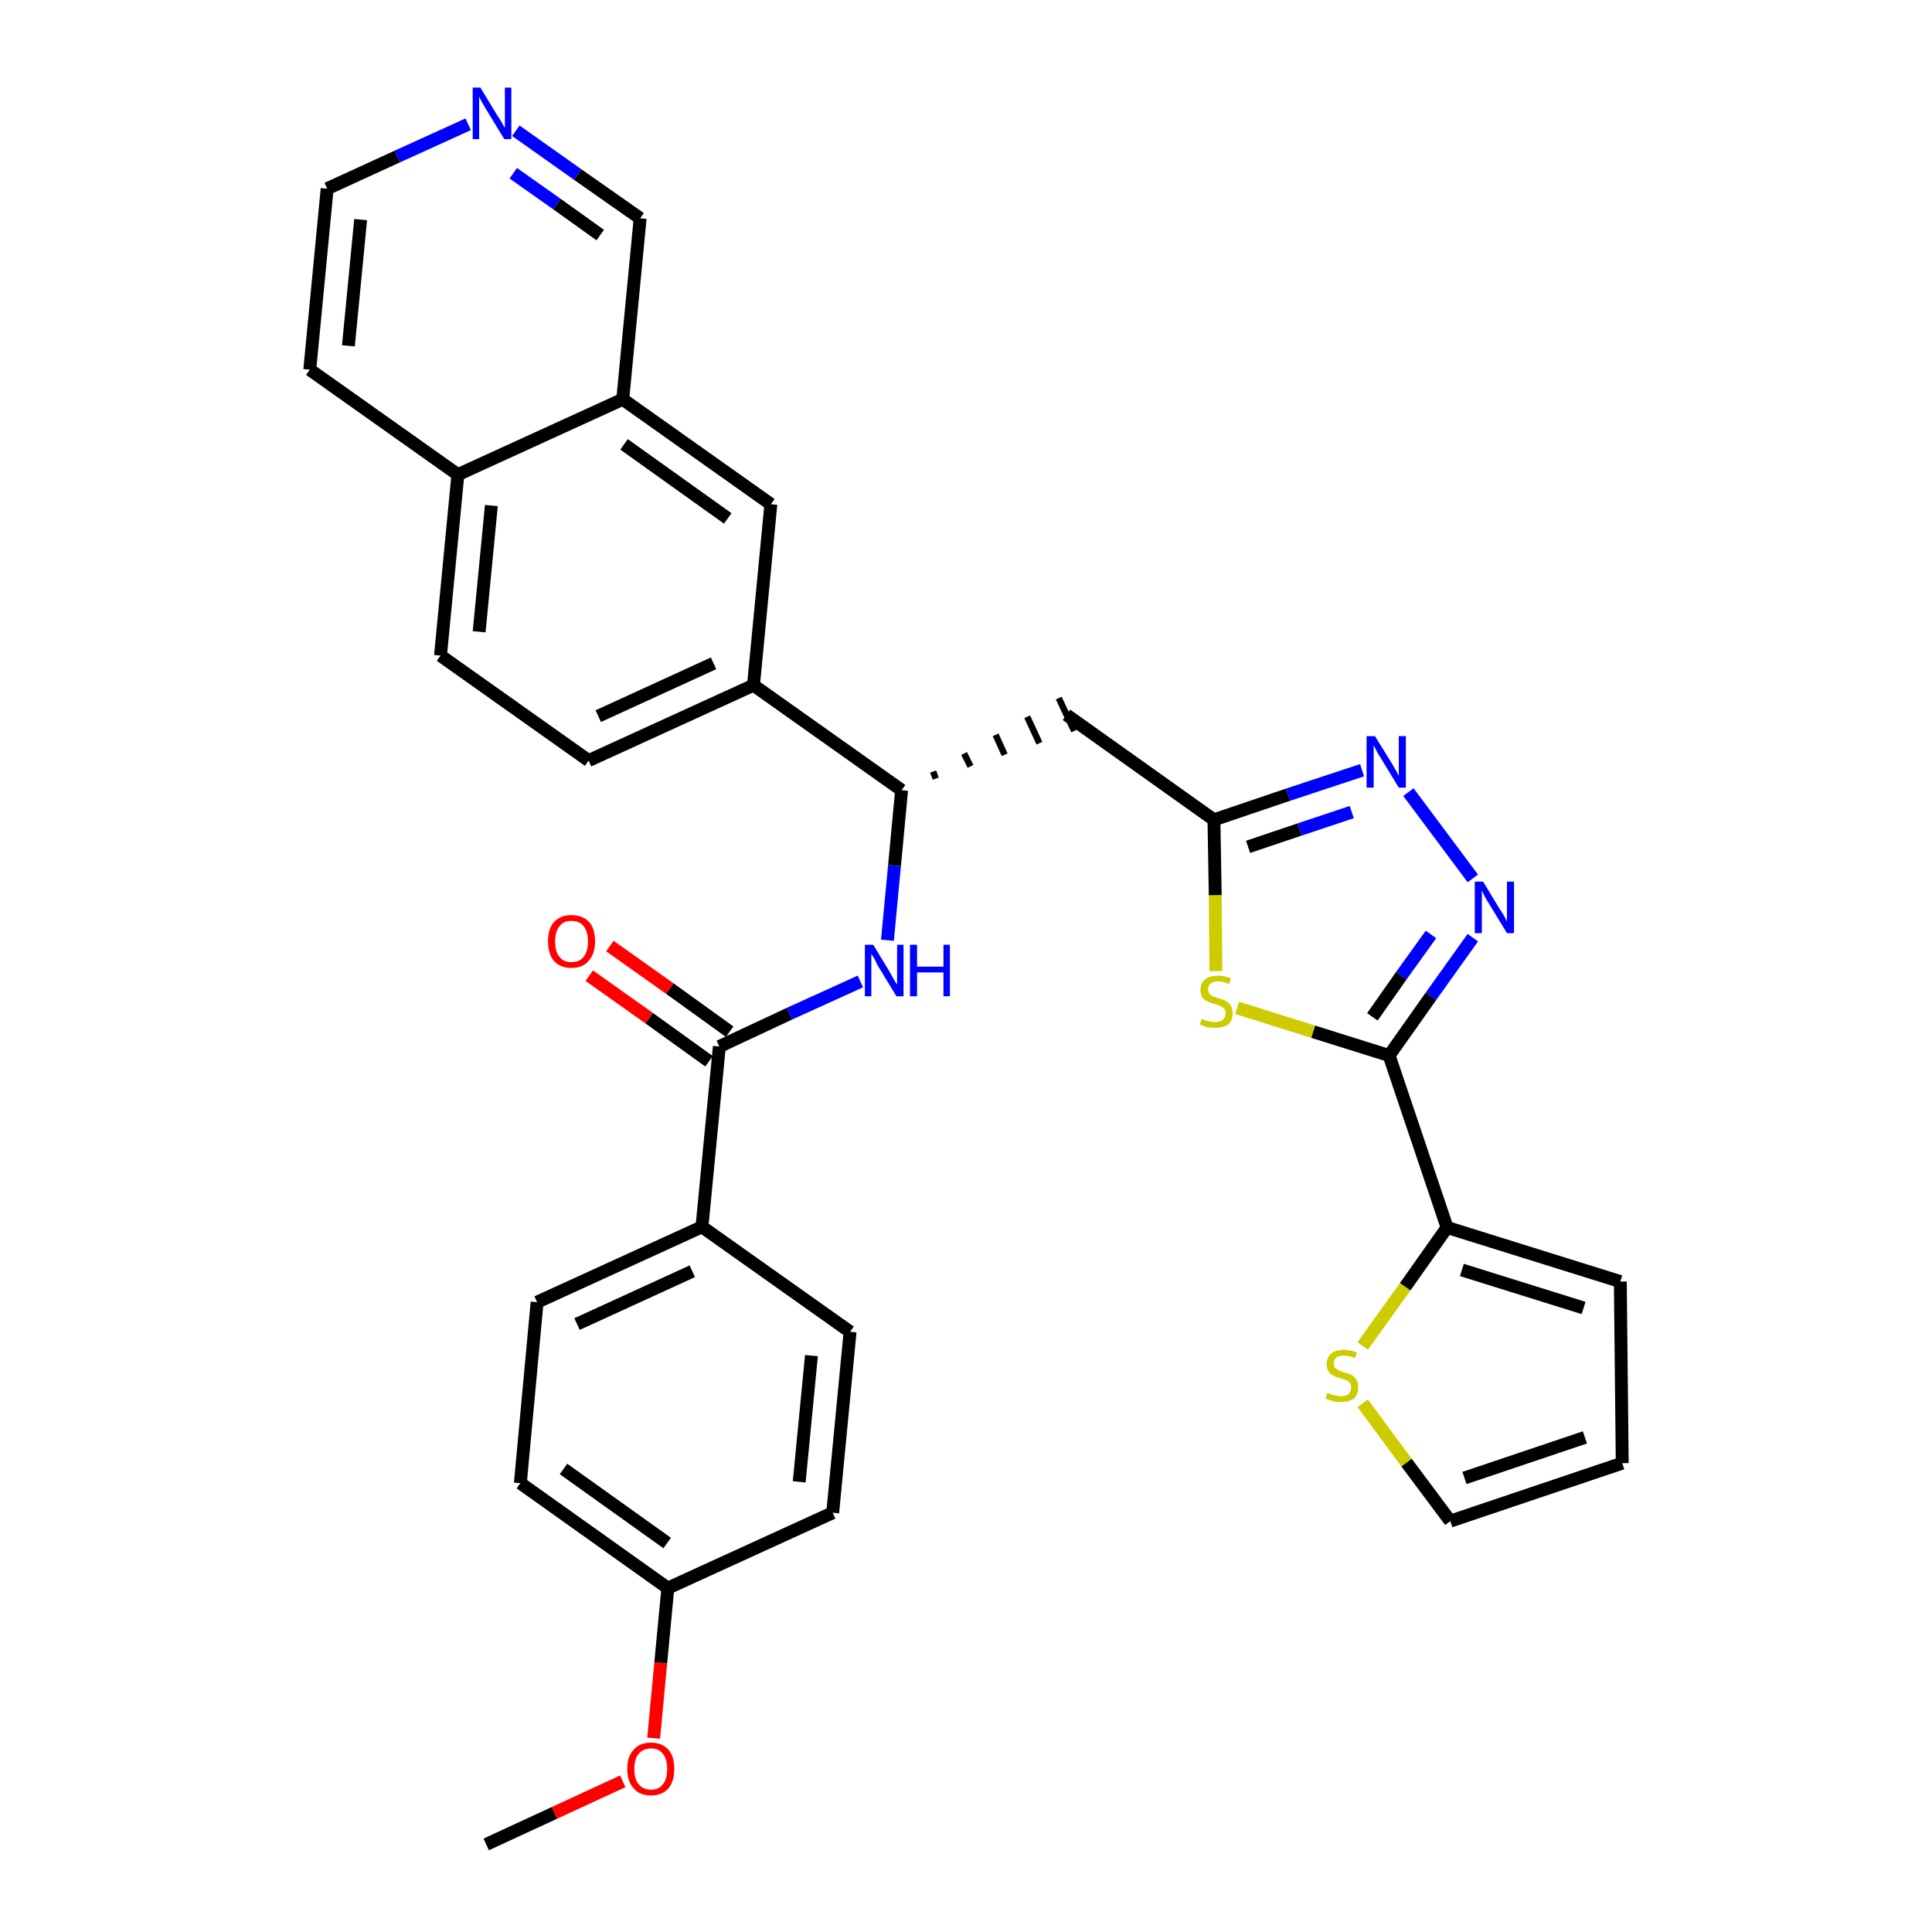 <?xml version='1.0' encoding='iso-8859-1'?>
<svg version='1.1' baseProfile='full'
              xmlns='http://www.w3.org/2000/svg'
                      xmlns:rdkit='http://www.rdkit.org/xml'
                      xmlns:xlink='http://www.w3.org/1999/xlink'
                  xml:space='preserve'
width='300px' height='300px' viewBox='0 0 300 300'>
<!-- END OF HEADER -->
<path class='bond-0 atom-0 atom-1' d='M 75.5,286.4 L 86.1,281.5' style='fill:none;fill-rule:evenodd;stroke:#000000;stroke-width:2.0px;stroke-linecap:butt;stroke-linejoin:miter;stroke-opacity:1' />
<path class='bond-0 atom-0 atom-1' d='M 86.1,281.5 L 96.7,276.6' style='fill:none;fill-rule:evenodd;stroke:#FF0000;stroke-width:2.0px;stroke-linecap:butt;stroke-linejoin:miter;stroke-opacity:1' />
<path class='bond-1 atom-1 atom-2' d='M 101.5,269.9 L 102.6,258.2' style='fill:none;fill-rule:evenodd;stroke:#FF0000;stroke-width:2.0px;stroke-linecap:butt;stroke-linejoin:miter;stroke-opacity:1' />
<path class='bond-1 atom-1 atom-2' d='M 102.6,258.2 L 103.7,246.6' style='fill:none;fill-rule:evenodd;stroke:#000000;stroke-width:2.0px;stroke-linecap:butt;stroke-linejoin:miter;stroke-opacity:1' />
<path class='bond-2 atom-2 atom-3' d='M 103.7,246.6 L 80.8,230.3' style='fill:none;fill-rule:evenodd;stroke:#000000;stroke-width:2.0px;stroke-linecap:butt;stroke-linejoin:miter;stroke-opacity:1' />
<path class='bond-2 atom-2 atom-3' d='M 103.6,239.6 L 87.5,228.1' style='fill:none;fill-rule:evenodd;stroke:#000000;stroke-width:2.0px;stroke-linecap:butt;stroke-linejoin:miter;stroke-opacity:1' />
<path class='bond-32 atom-32 atom-2' d='M 129.3,234.9 L 103.7,246.6' style='fill:none;fill-rule:evenodd;stroke:#000000;stroke-width:2.0px;stroke-linecap:butt;stroke-linejoin:miter;stroke-opacity:1' />
<path class='bond-3 atom-3 atom-4' d='M 80.8,230.3 L 83.4,202.2' style='fill:none;fill-rule:evenodd;stroke:#000000;stroke-width:2.0px;stroke-linecap:butt;stroke-linejoin:miter;stroke-opacity:1' />
<path class='bond-4 atom-4 atom-5' d='M 83.4,202.2 L 109.0,190.5' style='fill:none;fill-rule:evenodd;stroke:#000000;stroke-width:2.0px;stroke-linecap:butt;stroke-linejoin:miter;stroke-opacity:1' />
<path class='bond-4 atom-4 atom-5' d='M 89.6,205.6 L 107.5,197.4' style='fill:none;fill-rule:evenodd;stroke:#000000;stroke-width:2.0px;stroke-linecap:butt;stroke-linejoin:miter;stroke-opacity:1' />
<path class='bond-5 atom-5 atom-6' d='M 109.0,190.5 L 111.7,162.5' style='fill:none;fill-rule:evenodd;stroke:#000000;stroke-width:2.0px;stroke-linecap:butt;stroke-linejoin:miter;stroke-opacity:1' />
<path class='bond-30 atom-5 atom-31' d='M 109.0,190.5 L 132.0,206.8' style='fill:none;fill-rule:evenodd;stroke:#000000;stroke-width:2.0px;stroke-linecap:butt;stroke-linejoin:miter;stroke-opacity:1' />
<path class='bond-6 atom-6 atom-7' d='M 113.3,160.2 L 104.0,153.5' style='fill:none;fill-rule:evenodd;stroke:#000000;stroke-width:2.0px;stroke-linecap:butt;stroke-linejoin:miter;stroke-opacity:1' />
<path class='bond-6 atom-6 atom-7' d='M 104.0,153.5 L 94.7,146.9' style='fill:none;fill-rule:evenodd;stroke:#FF0000;stroke-width:2.0px;stroke-linecap:butt;stroke-linejoin:miter;stroke-opacity:1' />
<path class='bond-6 atom-6 atom-7' d='M 110.1,164.8 L 100.8,158.1' style='fill:none;fill-rule:evenodd;stroke:#000000;stroke-width:2.0px;stroke-linecap:butt;stroke-linejoin:miter;stroke-opacity:1' />
<path class='bond-6 atom-6 atom-7' d='M 100.8,158.1 L 91.5,151.5' style='fill:none;fill-rule:evenodd;stroke:#FF0000;stroke-width:2.0px;stroke-linecap:butt;stroke-linejoin:miter;stroke-opacity:1' />
<path class='bond-7 atom-6 atom-8' d='M 111.7,162.5 L 122.6,157.4' style='fill:none;fill-rule:evenodd;stroke:#000000;stroke-width:2.0px;stroke-linecap:butt;stroke-linejoin:miter;stroke-opacity:1' />
<path class='bond-7 atom-6 atom-8' d='M 122.6,157.4 L 133.6,152.4' style='fill:none;fill-rule:evenodd;stroke:#0000FF;stroke-width:2.0px;stroke-linecap:butt;stroke-linejoin:miter;stroke-opacity:1' />
<path class='bond-8 atom-8 atom-9' d='M 137.8,146.0 L 138.9,134.4' style='fill:none;fill-rule:evenodd;stroke:#0000FF;stroke-width:2.0px;stroke-linecap:butt;stroke-linejoin:miter;stroke-opacity:1' />
<path class='bond-8 atom-8 atom-9' d='M 138.9,134.4 L 140.0,122.7' style='fill:none;fill-rule:evenodd;stroke:#000000;stroke-width:2.0px;stroke-linecap:butt;stroke-linejoin:miter;stroke-opacity:1' />
<path class='bond-9 atom-9 atom-10' d='M 145.3,120.9 L 144.9,119.8' style='fill:none;fill-rule:evenodd;stroke:#000000;stroke-width:1.0px;stroke-linecap:butt;stroke-linejoin:miter;stroke-opacity:1' />
<path class='bond-9 atom-9 atom-10' d='M 150.7,119.0 L 149.7,117.0' style='fill:none;fill-rule:evenodd;stroke:#000000;stroke-width:1.0px;stroke-linecap:butt;stroke-linejoin:miter;stroke-opacity:1' />
<path class='bond-9 atom-9 atom-10' d='M 156.0,117.2 L 154.6,114.1' style='fill:none;fill-rule:evenodd;stroke:#000000;stroke-width:1.0px;stroke-linecap:butt;stroke-linejoin:miter;stroke-opacity:1' />
<path class='bond-9 atom-9 atom-10' d='M 161.4,115.4 L 159.5,111.3' style='fill:none;fill-rule:evenodd;stroke:#000000;stroke-width:1.0px;stroke-linecap:butt;stroke-linejoin:miter;stroke-opacity:1' />
<path class='bond-9 atom-9 atom-10' d='M 166.8,113.5 L 164.4,108.4' style='fill:none;fill-rule:evenodd;stroke:#000000;stroke-width:1.0px;stroke-linecap:butt;stroke-linejoin:miter;stroke-opacity:1' />
<path class='bond-20 atom-9 atom-21' d='M 140.0,122.7 L 117.0,106.4' style='fill:none;fill-rule:evenodd;stroke:#000000;stroke-width:2.0px;stroke-linecap:butt;stroke-linejoin:miter;stroke-opacity:1' />
<path class='bond-10 atom-10 atom-11' d='M 165.6,111.0 L 188.5,127.3' style='fill:none;fill-rule:evenodd;stroke:#000000;stroke-width:2.0px;stroke-linecap:butt;stroke-linejoin:miter;stroke-opacity:1' />
<path class='bond-11 atom-11 atom-12' d='M 188.5,127.3 L 200.0,123.4' style='fill:none;fill-rule:evenodd;stroke:#000000;stroke-width:2.0px;stroke-linecap:butt;stroke-linejoin:miter;stroke-opacity:1' />
<path class='bond-11 atom-11 atom-12' d='M 200.0,123.4 L 211.5,119.6' style='fill:none;fill-rule:evenodd;stroke:#0000FF;stroke-width:2.0px;stroke-linecap:butt;stroke-linejoin:miter;stroke-opacity:1' />
<path class='bond-11 atom-11 atom-12' d='M 193.8,131.5 L 201.8,128.8' style='fill:none;fill-rule:evenodd;stroke:#000000;stroke-width:2.0px;stroke-linecap:butt;stroke-linejoin:miter;stroke-opacity:1' />
<path class='bond-11 atom-11 atom-12' d='M 201.8,128.8 L 209.9,126.1' style='fill:none;fill-rule:evenodd;stroke:#0000FF;stroke-width:2.0px;stroke-linecap:butt;stroke-linejoin:miter;stroke-opacity:1' />
<path class='bond-33 atom-20 atom-11' d='M 188.8,150.8 L 188.7,139.0' style='fill:none;fill-rule:evenodd;stroke:#CCCC00;stroke-width:2.0px;stroke-linecap:butt;stroke-linejoin:miter;stroke-opacity:1' />
<path class='bond-33 atom-20 atom-11' d='M 188.7,139.0 L 188.5,127.3' style='fill:none;fill-rule:evenodd;stroke:#000000;stroke-width:2.0px;stroke-linecap:butt;stroke-linejoin:miter;stroke-opacity:1' />
<path class='bond-12 atom-12 atom-13' d='M 218.7,123.0 L 228.7,136.4' style='fill:none;fill-rule:evenodd;stroke:#0000FF;stroke-width:2.0px;stroke-linecap:butt;stroke-linejoin:miter;stroke-opacity:1' />
<path class='bond-13 atom-13 atom-14' d='M 228.7,145.6 L 222.2,154.7' style='fill:none;fill-rule:evenodd;stroke:#0000FF;stroke-width:2.0px;stroke-linecap:butt;stroke-linejoin:miter;stroke-opacity:1' />
<path class='bond-13 atom-13 atom-14' d='M 222.2,154.7 L 215.7,163.9' style='fill:none;fill-rule:evenodd;stroke:#000000;stroke-width:2.0px;stroke-linecap:butt;stroke-linejoin:miter;stroke-opacity:1' />
<path class='bond-13 atom-13 atom-14' d='M 222.2,145.1 L 217.6,151.5' style='fill:none;fill-rule:evenodd;stroke:#0000FF;stroke-width:2.0px;stroke-linecap:butt;stroke-linejoin:miter;stroke-opacity:1' />
<path class='bond-13 atom-13 atom-14' d='M 217.6,151.5 L 213.1,157.9' style='fill:none;fill-rule:evenodd;stroke:#000000;stroke-width:2.0px;stroke-linecap:butt;stroke-linejoin:miter;stroke-opacity:1' />
<path class='bond-14 atom-14 atom-15' d='M 215.7,163.9 L 224.7,190.6' style='fill:none;fill-rule:evenodd;stroke:#000000;stroke-width:2.0px;stroke-linecap:butt;stroke-linejoin:miter;stroke-opacity:1' />
<path class='bond-19 atom-14 atom-20' d='M 215.7,163.9 L 203.9,160.2' style='fill:none;fill-rule:evenodd;stroke:#000000;stroke-width:2.0px;stroke-linecap:butt;stroke-linejoin:miter;stroke-opacity:1' />
<path class='bond-19 atom-14 atom-20' d='M 203.9,160.2 L 192.1,156.5' style='fill:none;fill-rule:evenodd;stroke:#CCCC00;stroke-width:2.0px;stroke-linecap:butt;stroke-linejoin:miter;stroke-opacity:1' />
<path class='bond-15 atom-15 atom-16' d='M 224.7,190.6 L 251.6,199.0' style='fill:none;fill-rule:evenodd;stroke:#000000;stroke-width:2.0px;stroke-linecap:butt;stroke-linejoin:miter;stroke-opacity:1' />
<path class='bond-15 atom-15 atom-16' d='M 227.0,197.2 L 245.9,203.1' style='fill:none;fill-rule:evenodd;stroke:#000000;stroke-width:2.0px;stroke-linecap:butt;stroke-linejoin:miter;stroke-opacity:1' />
<path class='bond-35 atom-19 atom-15' d='M 211.6,209.0 L 218.2,199.8' style='fill:none;fill-rule:evenodd;stroke:#CCCC00;stroke-width:2.0px;stroke-linecap:butt;stroke-linejoin:miter;stroke-opacity:1' />
<path class='bond-35 atom-19 atom-15' d='M 218.2,199.8 L 224.7,190.6' style='fill:none;fill-rule:evenodd;stroke:#000000;stroke-width:2.0px;stroke-linecap:butt;stroke-linejoin:miter;stroke-opacity:1' />
<path class='bond-16 atom-16 atom-17' d='M 251.6,199.0 L 251.9,227.2' style='fill:none;fill-rule:evenodd;stroke:#000000;stroke-width:2.0px;stroke-linecap:butt;stroke-linejoin:miter;stroke-opacity:1' />
<path class='bond-17 atom-17 atom-18' d='M 251.9,227.2 L 225.2,236.2' style='fill:none;fill-rule:evenodd;stroke:#000000;stroke-width:2.0px;stroke-linecap:butt;stroke-linejoin:miter;stroke-opacity:1' />
<path class='bond-17 atom-17 atom-18' d='M 246.1,223.2 L 227.4,229.5' style='fill:none;fill-rule:evenodd;stroke:#000000;stroke-width:2.0px;stroke-linecap:butt;stroke-linejoin:miter;stroke-opacity:1' />
<path class='bond-18 atom-18 atom-19' d='M 225.2,236.2 L 218.4,227.1' style='fill:none;fill-rule:evenodd;stroke:#000000;stroke-width:2.0px;stroke-linecap:butt;stroke-linejoin:miter;stroke-opacity:1' />
<path class='bond-18 atom-18 atom-19' d='M 218.4,227.1 L 211.6,217.9' style='fill:none;fill-rule:evenodd;stroke:#CCCC00;stroke-width:2.0px;stroke-linecap:butt;stroke-linejoin:miter;stroke-opacity:1' />
<path class='bond-21 atom-21 atom-22' d='M 117.0,106.4 L 91.4,118.1' style='fill:none;fill-rule:evenodd;stroke:#000000;stroke-width:2.0px;stroke-linecap:butt;stroke-linejoin:miter;stroke-opacity:1' />
<path class='bond-21 atom-21 atom-22' d='M 110.8,103.0 L 92.9,111.2' style='fill:none;fill-rule:evenodd;stroke:#000000;stroke-width:2.0px;stroke-linecap:butt;stroke-linejoin:miter;stroke-opacity:1' />
<path class='bond-34 atom-30 atom-21' d='M 119.7,78.3 L 117.0,106.4' style='fill:none;fill-rule:evenodd;stroke:#000000;stroke-width:2.0px;stroke-linecap:butt;stroke-linejoin:miter;stroke-opacity:1' />
<path class='bond-22 atom-22 atom-23' d='M 91.4,118.1 L 68.4,101.8' style='fill:none;fill-rule:evenodd;stroke:#000000;stroke-width:2.0px;stroke-linecap:butt;stroke-linejoin:miter;stroke-opacity:1' />
<path class='bond-23 atom-23 atom-24' d='M 68.4,101.8 L 71.1,73.7' style='fill:none;fill-rule:evenodd;stroke:#000000;stroke-width:2.0px;stroke-linecap:butt;stroke-linejoin:miter;stroke-opacity:1' />
<path class='bond-23 atom-23 atom-24' d='M 74.4,98.1 L 76.3,78.5' style='fill:none;fill-rule:evenodd;stroke:#000000;stroke-width:2.0px;stroke-linecap:butt;stroke-linejoin:miter;stroke-opacity:1' />
<path class='bond-24 atom-24 atom-25' d='M 71.1,73.7 L 48.1,57.4' style='fill:none;fill-rule:evenodd;stroke:#000000;stroke-width:2.0px;stroke-linecap:butt;stroke-linejoin:miter;stroke-opacity:1' />
<path class='bond-36 atom-29 atom-24' d='M 96.7,62.0 L 71.1,73.7' style='fill:none;fill-rule:evenodd;stroke:#000000;stroke-width:2.0px;stroke-linecap:butt;stroke-linejoin:miter;stroke-opacity:1' />
<path class='bond-25 atom-25 atom-26' d='M 48.1,57.4 L 50.8,29.3' style='fill:none;fill-rule:evenodd;stroke:#000000;stroke-width:2.0px;stroke-linecap:butt;stroke-linejoin:miter;stroke-opacity:1' />
<path class='bond-25 atom-25 atom-26' d='M 54.1,53.7 L 56.0,34.1' style='fill:none;fill-rule:evenodd;stroke:#000000;stroke-width:2.0px;stroke-linecap:butt;stroke-linejoin:miter;stroke-opacity:1' />
<path class='bond-26 atom-26 atom-27' d='M 50.8,29.3 L 61.7,24.3' style='fill:none;fill-rule:evenodd;stroke:#000000;stroke-width:2.0px;stroke-linecap:butt;stroke-linejoin:miter;stroke-opacity:1' />
<path class='bond-26 atom-26 atom-27' d='M 61.7,24.3 L 72.7,19.3' style='fill:none;fill-rule:evenodd;stroke:#0000FF;stroke-width:2.0px;stroke-linecap:butt;stroke-linejoin:miter;stroke-opacity:1' />
<path class='bond-27 atom-27 atom-28' d='M 80.1,20.3 L 89.7,27.1' style='fill:none;fill-rule:evenodd;stroke:#0000FF;stroke-width:2.0px;stroke-linecap:butt;stroke-linejoin:miter;stroke-opacity:1' />
<path class='bond-27 atom-27 atom-28' d='M 89.7,27.1 L 99.4,33.9' style='fill:none;fill-rule:evenodd;stroke:#000000;stroke-width:2.0px;stroke-linecap:butt;stroke-linejoin:miter;stroke-opacity:1' />
<path class='bond-27 atom-27 atom-28' d='M 79.7,26.9 L 86.5,31.7' style='fill:none;fill-rule:evenodd;stroke:#0000FF;stroke-width:2.0px;stroke-linecap:butt;stroke-linejoin:miter;stroke-opacity:1' />
<path class='bond-27 atom-27 atom-28' d='M 86.5,31.7 L 93.2,36.5' style='fill:none;fill-rule:evenodd;stroke:#000000;stroke-width:2.0px;stroke-linecap:butt;stroke-linejoin:miter;stroke-opacity:1' />
<path class='bond-28 atom-28 atom-29' d='M 99.4,33.9 L 96.7,62.0' style='fill:none;fill-rule:evenodd;stroke:#000000;stroke-width:2.0px;stroke-linecap:butt;stroke-linejoin:miter;stroke-opacity:1' />
<path class='bond-29 atom-29 atom-30' d='M 96.7,62.0 L 119.7,78.3' style='fill:none;fill-rule:evenodd;stroke:#000000;stroke-width:2.0px;stroke-linecap:butt;stroke-linejoin:miter;stroke-opacity:1' />
<path class='bond-29 atom-29 atom-30' d='M 96.9,69.0 L 113.0,80.5' style='fill:none;fill-rule:evenodd;stroke:#000000;stroke-width:2.0px;stroke-linecap:butt;stroke-linejoin:miter;stroke-opacity:1' />
<path class='bond-31 atom-31 atom-32' d='M 132.0,206.8 L 129.3,234.9' style='fill:none;fill-rule:evenodd;stroke:#000000;stroke-width:2.0px;stroke-linecap:butt;stroke-linejoin:miter;stroke-opacity:1' />
<path class='bond-31 atom-31 atom-32' d='M 126.0,210.5 L 124.1,230.1' style='fill:none;fill-rule:evenodd;stroke:#000000;stroke-width:2.0px;stroke-linecap:butt;stroke-linejoin:miter;stroke-opacity:1' />
<path  class='atom-1' d='M 97.4 274.7
Q 97.4 272.7, 98.4 271.7
Q 99.3 270.6, 101.1 270.6
Q 102.8 270.6, 103.8 271.7
Q 104.7 272.7, 104.7 274.7
Q 104.7 276.6, 103.8 277.7
Q 102.8 278.8, 101.1 278.8
Q 99.3 278.8, 98.4 277.7
Q 97.4 276.6, 97.4 274.7
M 101.1 277.9
Q 102.3 277.9, 102.9 277.1
Q 103.6 276.3, 103.6 274.7
Q 103.6 273.1, 102.9 272.3
Q 102.3 271.5, 101.1 271.5
Q 99.9 271.5, 99.2 272.3
Q 98.5 273.1, 98.5 274.7
Q 98.5 276.3, 99.2 277.1
Q 99.9 277.9, 101.1 277.9
' fill='#FF0000'/>
<path  class='atom-7' d='M 85.1 146.2
Q 85.1 144.2, 86.0 143.2
Q 87.0 142.1, 88.7 142.1
Q 90.5 142.1, 91.5 143.2
Q 92.4 144.2, 92.4 146.2
Q 92.4 148.1, 91.4 149.2
Q 90.5 150.3, 88.7 150.3
Q 87.0 150.3, 86.0 149.2
Q 85.1 148.1, 85.1 146.2
M 88.7 149.4
Q 90.0 149.4, 90.6 148.6
Q 91.3 147.8, 91.3 146.2
Q 91.3 144.6, 90.6 143.8
Q 90.0 143.0, 88.7 143.0
Q 87.5 143.0, 86.9 143.8
Q 86.2 144.6, 86.2 146.2
Q 86.2 147.8, 86.9 148.6
Q 87.5 149.4, 88.7 149.4
' fill='#FF0000'/>
<path  class='atom-8' d='M 135.6 146.7
L 138.2 151.0
Q 138.4 151.4, 138.8 152.1
Q 139.3 152.9, 139.3 152.9
L 139.3 146.7
L 140.3 146.7
L 140.3 154.7
L 139.2 154.7
L 136.4 150.1
Q 136.1 149.6, 135.8 148.9
Q 135.4 148.3, 135.3 148.1
L 135.3 154.7
L 134.3 154.7
L 134.3 146.7
L 135.6 146.7
' fill='#0000FF'/>
<path  class='atom-8' d='M 141.3 146.7
L 142.4 146.7
L 142.4 150.1
L 146.5 150.1
L 146.5 146.7
L 147.5 146.7
L 147.5 154.7
L 146.5 154.7
L 146.5 151.0
L 142.4 151.0
L 142.4 154.7
L 141.3 154.7
L 141.3 146.7
' fill='#0000FF'/>
<path  class='atom-12' d='M 213.5 114.3
L 216.1 118.5
Q 216.4 119.0, 216.8 119.7
Q 217.2 120.5, 217.2 120.5
L 217.2 114.3
L 218.3 114.3
L 218.3 122.3
L 217.2 122.3
L 214.4 117.7
Q 214.0 117.1, 213.7 116.5
Q 213.4 115.9, 213.3 115.7
L 213.3 122.3
L 212.2 122.3
L 212.2 114.3
L 213.5 114.3
' fill='#0000FF'/>
<path  class='atom-13' d='M 230.3 136.9
L 232.9 141.2
Q 233.2 141.6, 233.6 142.3
Q 234.0 143.1, 234.0 143.1
L 234.0 136.9
L 235.1 136.9
L 235.1 144.9
L 234.0 144.9
L 231.2 140.3
Q 230.8 139.7, 230.5 139.1
Q 230.2 138.5, 230.1 138.3
L 230.1 144.9
L 229.0 144.9
L 229.0 136.9
L 230.3 136.9
' fill='#0000FF'/>
<path  class='atom-19' d='M 206.1 216.3
Q 206.2 216.3, 206.6 216.5
Q 207.0 216.6, 207.4 216.7
Q 207.8 216.8, 208.2 216.8
Q 208.9 216.8, 209.4 216.5
Q 209.8 216.1, 209.8 215.4
Q 209.8 215.0, 209.6 214.7
Q 209.4 214.5, 209.0 214.3
Q 208.7 214.2, 208.1 214.0
Q 207.4 213.8, 207.0 213.6
Q 206.6 213.4, 206.3 213.0
Q 206.0 212.5, 206.0 211.8
Q 206.0 210.8, 206.7 210.2
Q 207.4 209.6, 208.7 209.6
Q 209.6 209.6, 210.7 210.0
L 210.4 210.9
Q 209.5 210.5, 208.7 210.5
Q 208.0 210.5, 207.5 210.8
Q 207.1 211.1, 207.1 211.7
Q 207.1 212.1, 207.3 212.4
Q 207.6 212.6, 207.9 212.8
Q 208.2 212.9, 208.7 213.1
Q 209.5 213.3, 209.9 213.5
Q 210.3 213.8, 210.6 214.2
Q 210.9 214.7, 210.9 215.4
Q 210.9 216.6, 210.2 217.2
Q 209.5 217.7, 208.2 217.7
Q 207.5 217.7, 207.0 217.6
Q 206.5 217.4, 205.8 217.2
L 206.1 216.3
' fill='#CCCC00'/>
<path  class='atom-20' d='M 186.6 158.2
Q 186.7 158.2, 187.0 158.4
Q 187.4 158.5, 187.8 158.6
Q 188.2 158.7, 188.6 158.7
Q 189.4 158.7, 189.8 158.4
Q 190.3 158.0, 190.3 157.4
Q 190.3 156.9, 190.1 156.6
Q 189.8 156.4, 189.5 156.2
Q 189.2 156.1, 188.6 155.9
Q 187.9 155.7, 187.5 155.5
Q 187.0 155.3, 186.7 154.9
Q 186.4 154.4, 186.4 153.7
Q 186.4 152.7, 187.1 152.1
Q 187.8 151.5, 189.2 151.5
Q 190.1 151.5, 191.1 151.9
L 190.9 152.8
Q 189.9 152.4, 189.2 152.4
Q 188.4 152.4, 188.0 152.7
Q 187.6 153.0, 187.6 153.6
Q 187.6 154.0, 187.8 154.3
Q 188.0 154.5, 188.3 154.7
Q 188.7 154.8, 189.2 155.0
Q 189.9 155.2, 190.3 155.4
Q 190.8 155.7, 191.1 156.1
Q 191.4 156.6, 191.4 157.4
Q 191.4 158.5, 190.7 159.1
Q 189.9 159.6, 188.7 159.6
Q 188.0 159.6, 187.4 159.5
Q 186.9 159.3, 186.3 159.1
L 186.6 158.2
' fill='#CCCC00'/>
<path  class='atom-27' d='M 74.6 13.6
L 77.2 17.9
Q 77.5 18.3, 77.9 19.0
Q 78.3 19.8, 78.4 19.8
L 78.4 13.6
L 79.4 13.6
L 79.4 21.6
L 78.3 21.6
L 75.5 17.0
Q 75.2 16.5, 74.8 15.8
Q 74.5 15.2, 74.4 15.0
L 74.4 21.6
L 73.4 21.6
L 73.4 13.6
L 74.6 13.6
' fill='#0000FF'/>
</svg>

